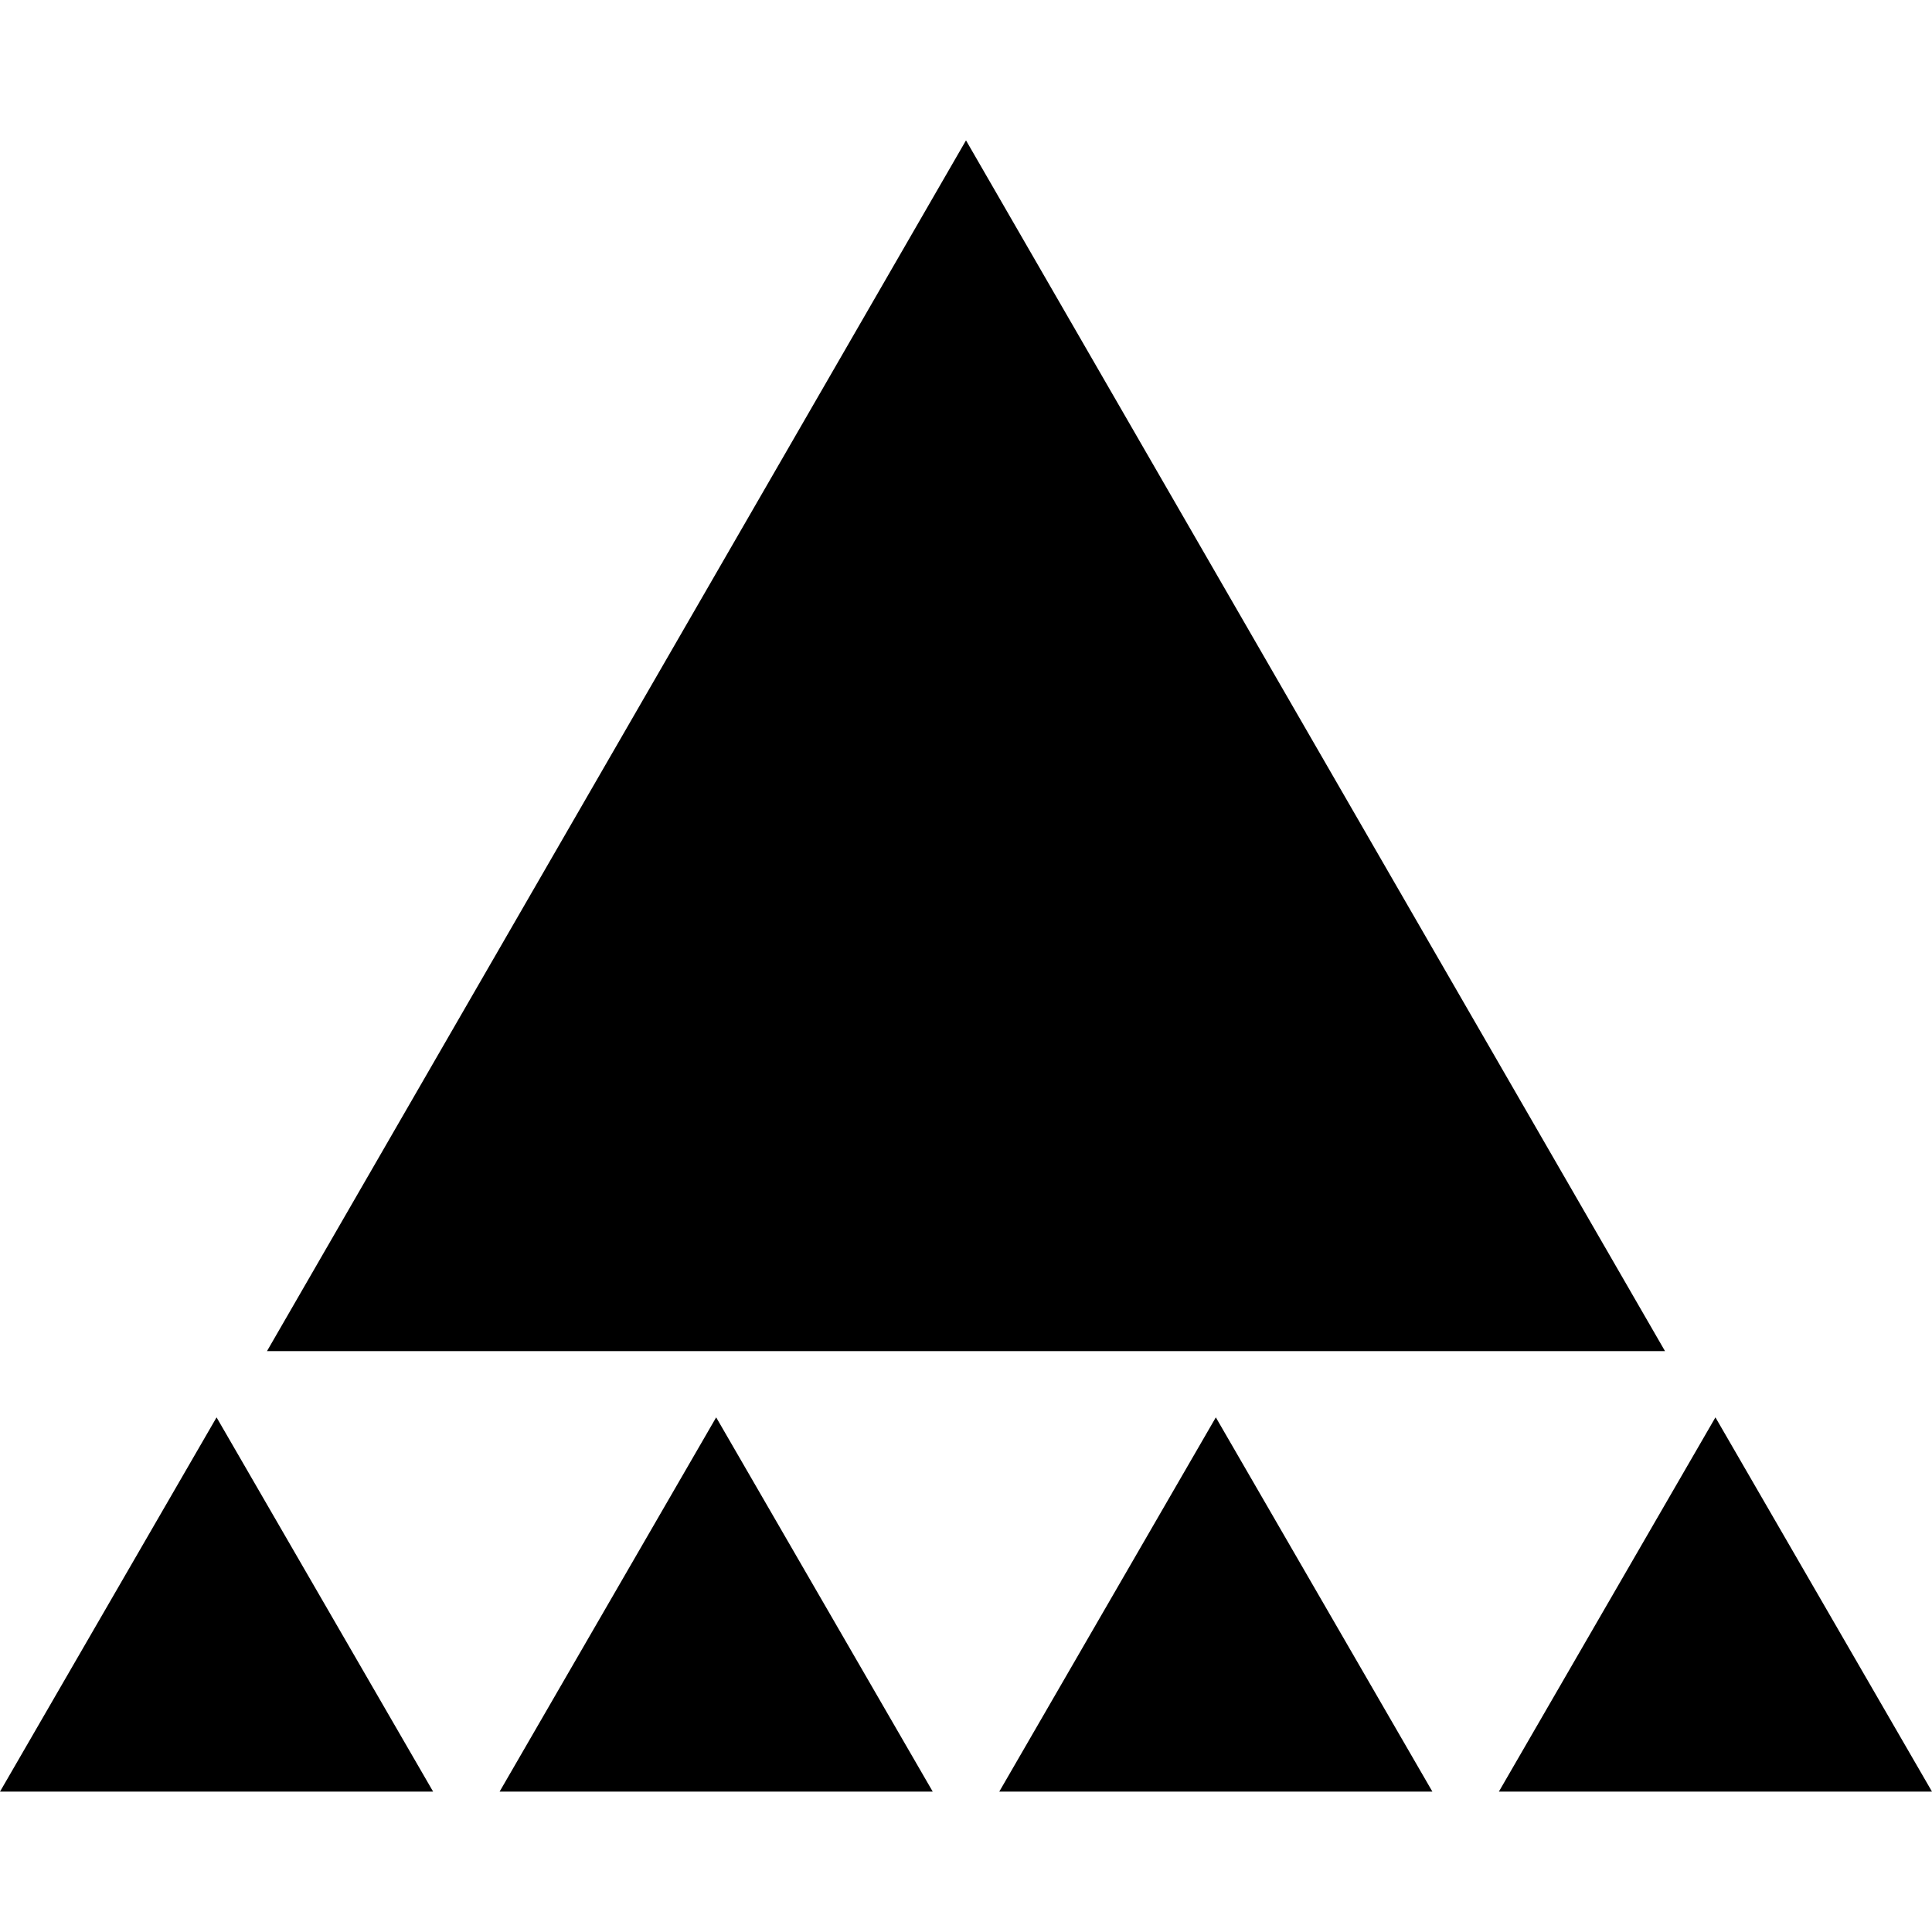 <svg enable-background="new 0 0 32 32" height="100" viewBox="0 0 32 32" width="100" xmlns="http://www.w3.org/2000/svg"><path d="m16 2.325-11.578 20.054h23.156z"/><path d="m0 29.675h7.174l-3.587-6.199z"/><path d="m15.449 29.675-3.587-6.199-3.587 6.199z"/><path d="m23.725 29.675-3.587-6.199-3.587 6.199z"/><path d="m24.826 29.675h7.174l-3.587-6.199z"/></svg>